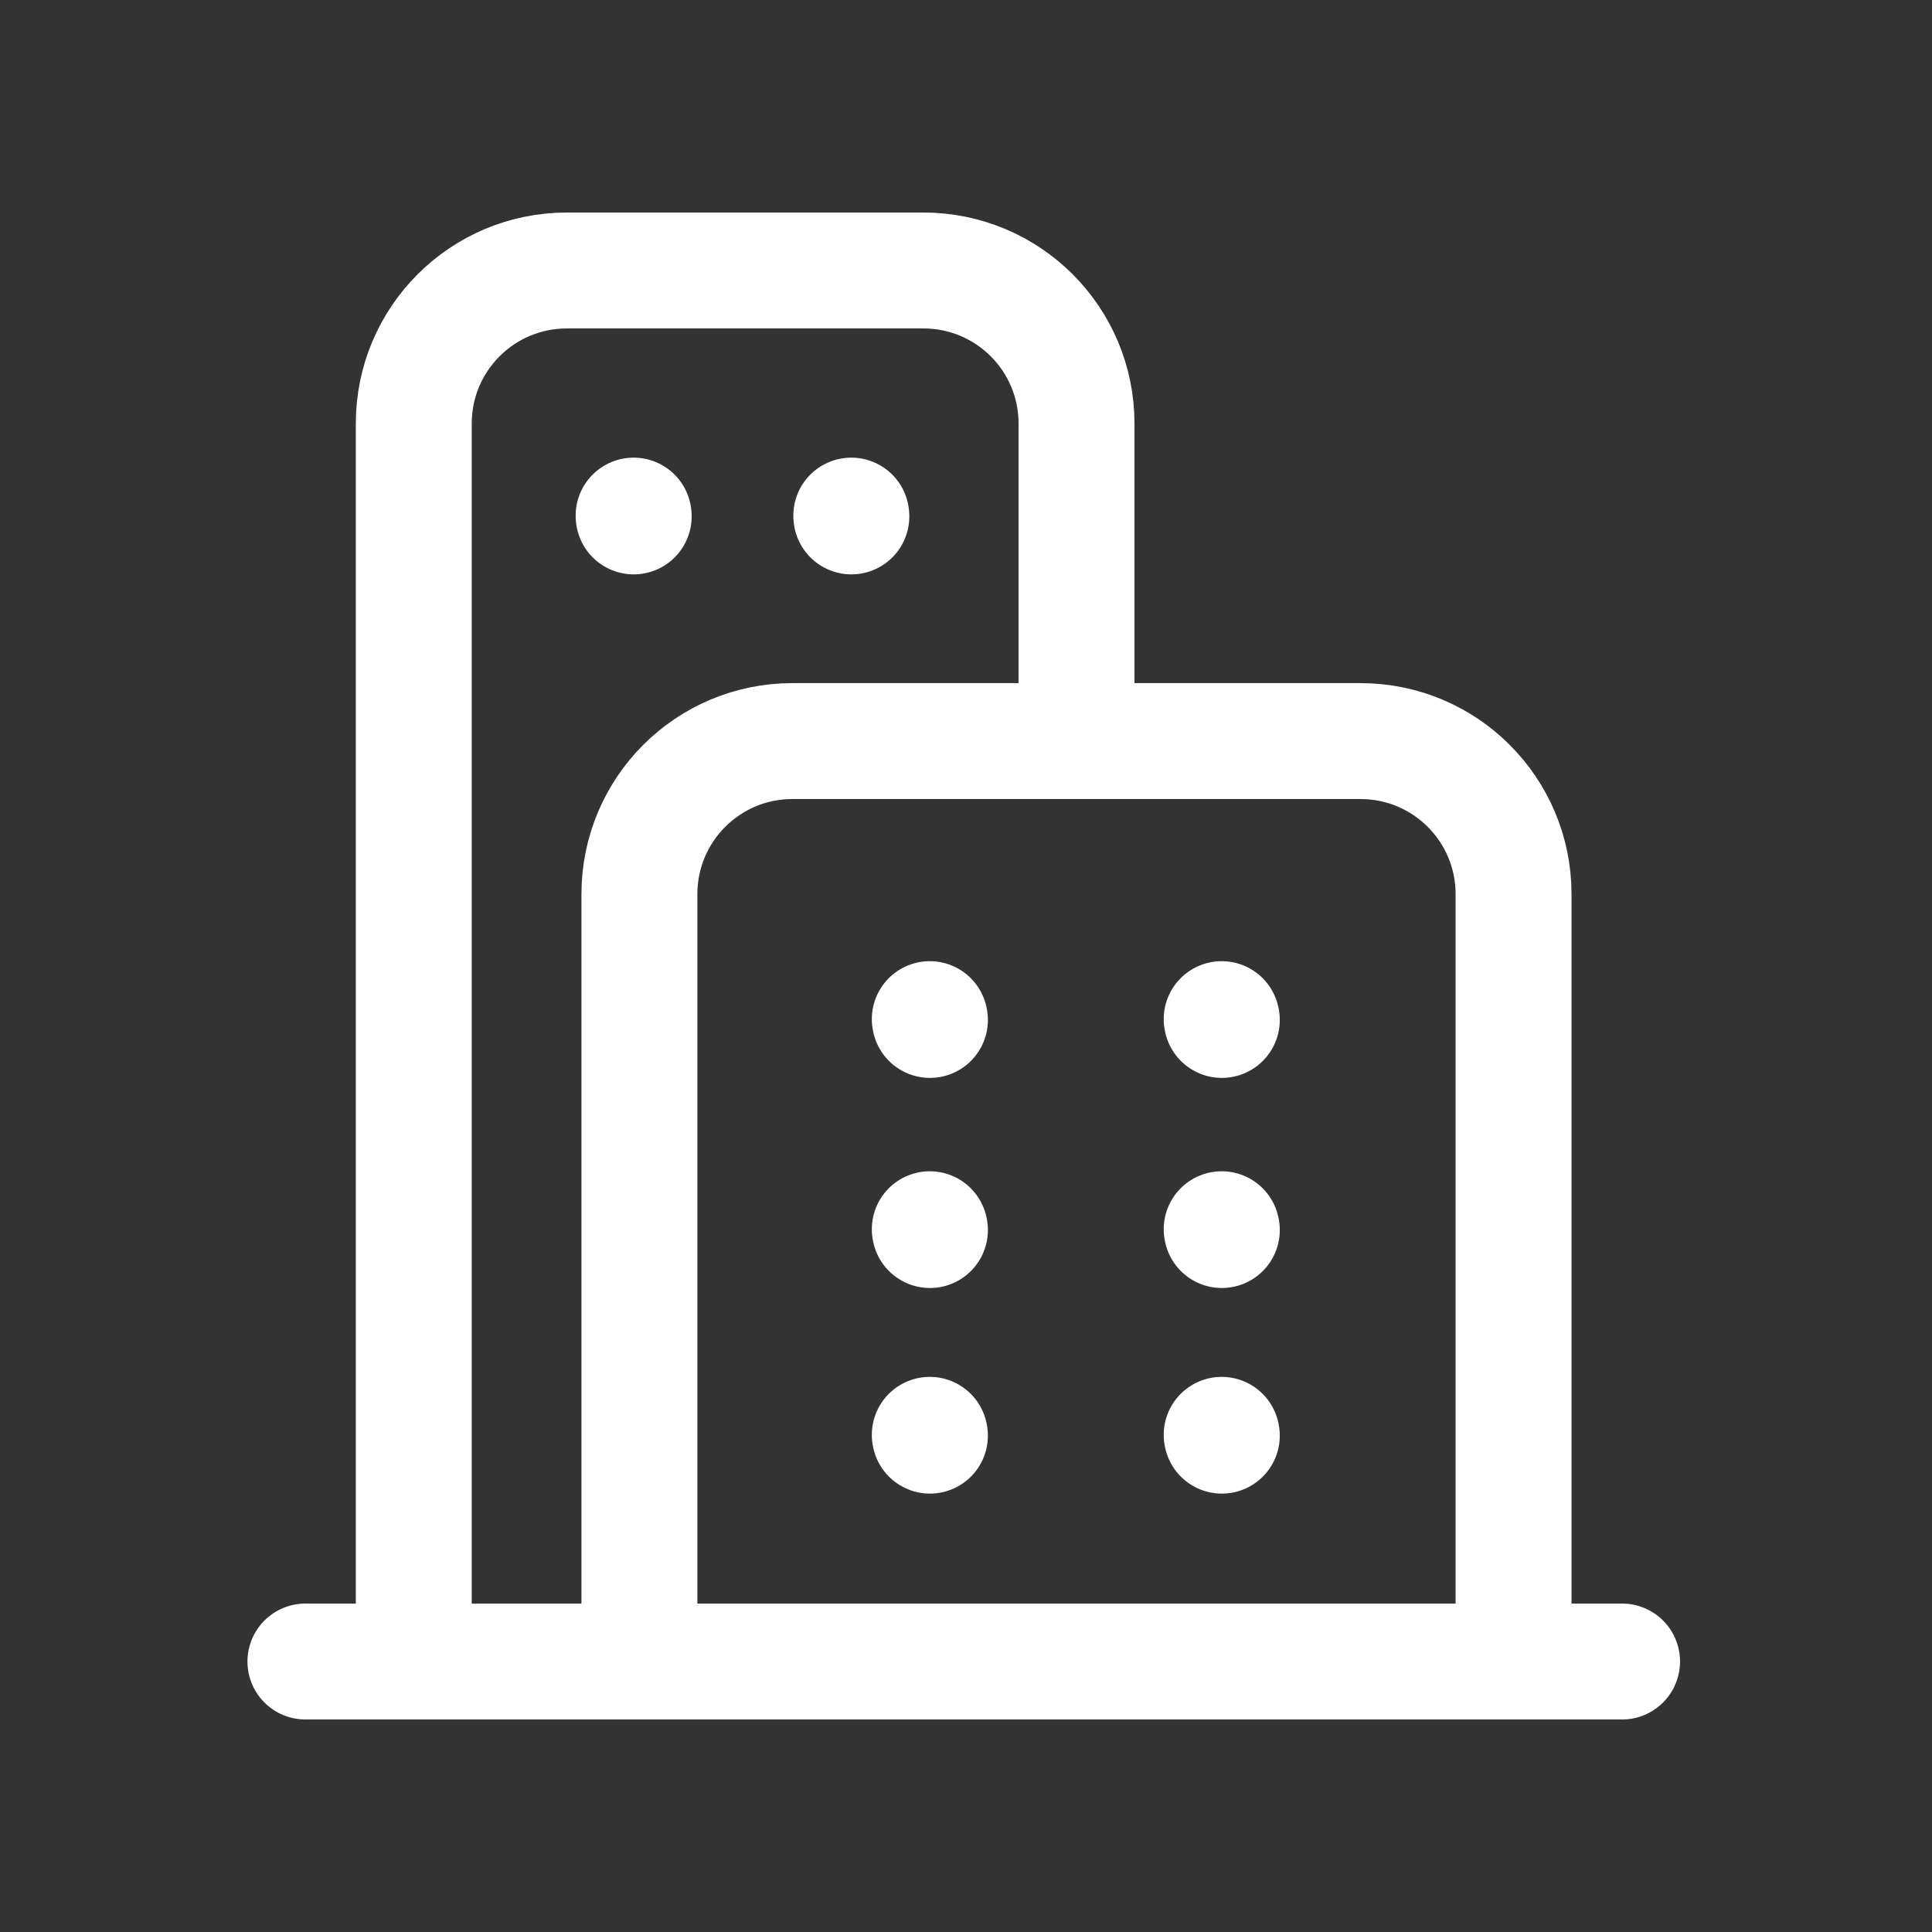 <svg width="24" height="24" viewBox="0 0 24 24" fill="none" xmlns="http://www.w3.org/2000/svg">
<rect x="0" y="0" width="24" height="24" fill="#333333" stroke="none"/>
<path d="M11.55 17.824L11.552 17.834M11.55 12.66L11.552 12.67M11.55 15.27L11.552 15.28M15.176 17.824L15.178 17.834M15.176 12.66L15.178 12.67M15.176 15.27L15.178 15.28M3.794 20.64H20.15M18.802 20.638V11.107C18.802 10.057 17.951 9.206 16.901 9.206H9.843C8.793 9.206 7.943 10.057 7.943 11.107V20.638M10.575 6.405L10.576 6.415M7.871 6.405L7.872 6.415M5.14 20.637V5.262C5.14 4.21 5.991 3.36 7.043 3.36H11.47C12.522 3.36 13.373 4.21 13.373 5.262V9.205" stroke="white" stroke-width="1.44" stroke-linecap="round" stroke-linejoin="round"/>
</svg>
